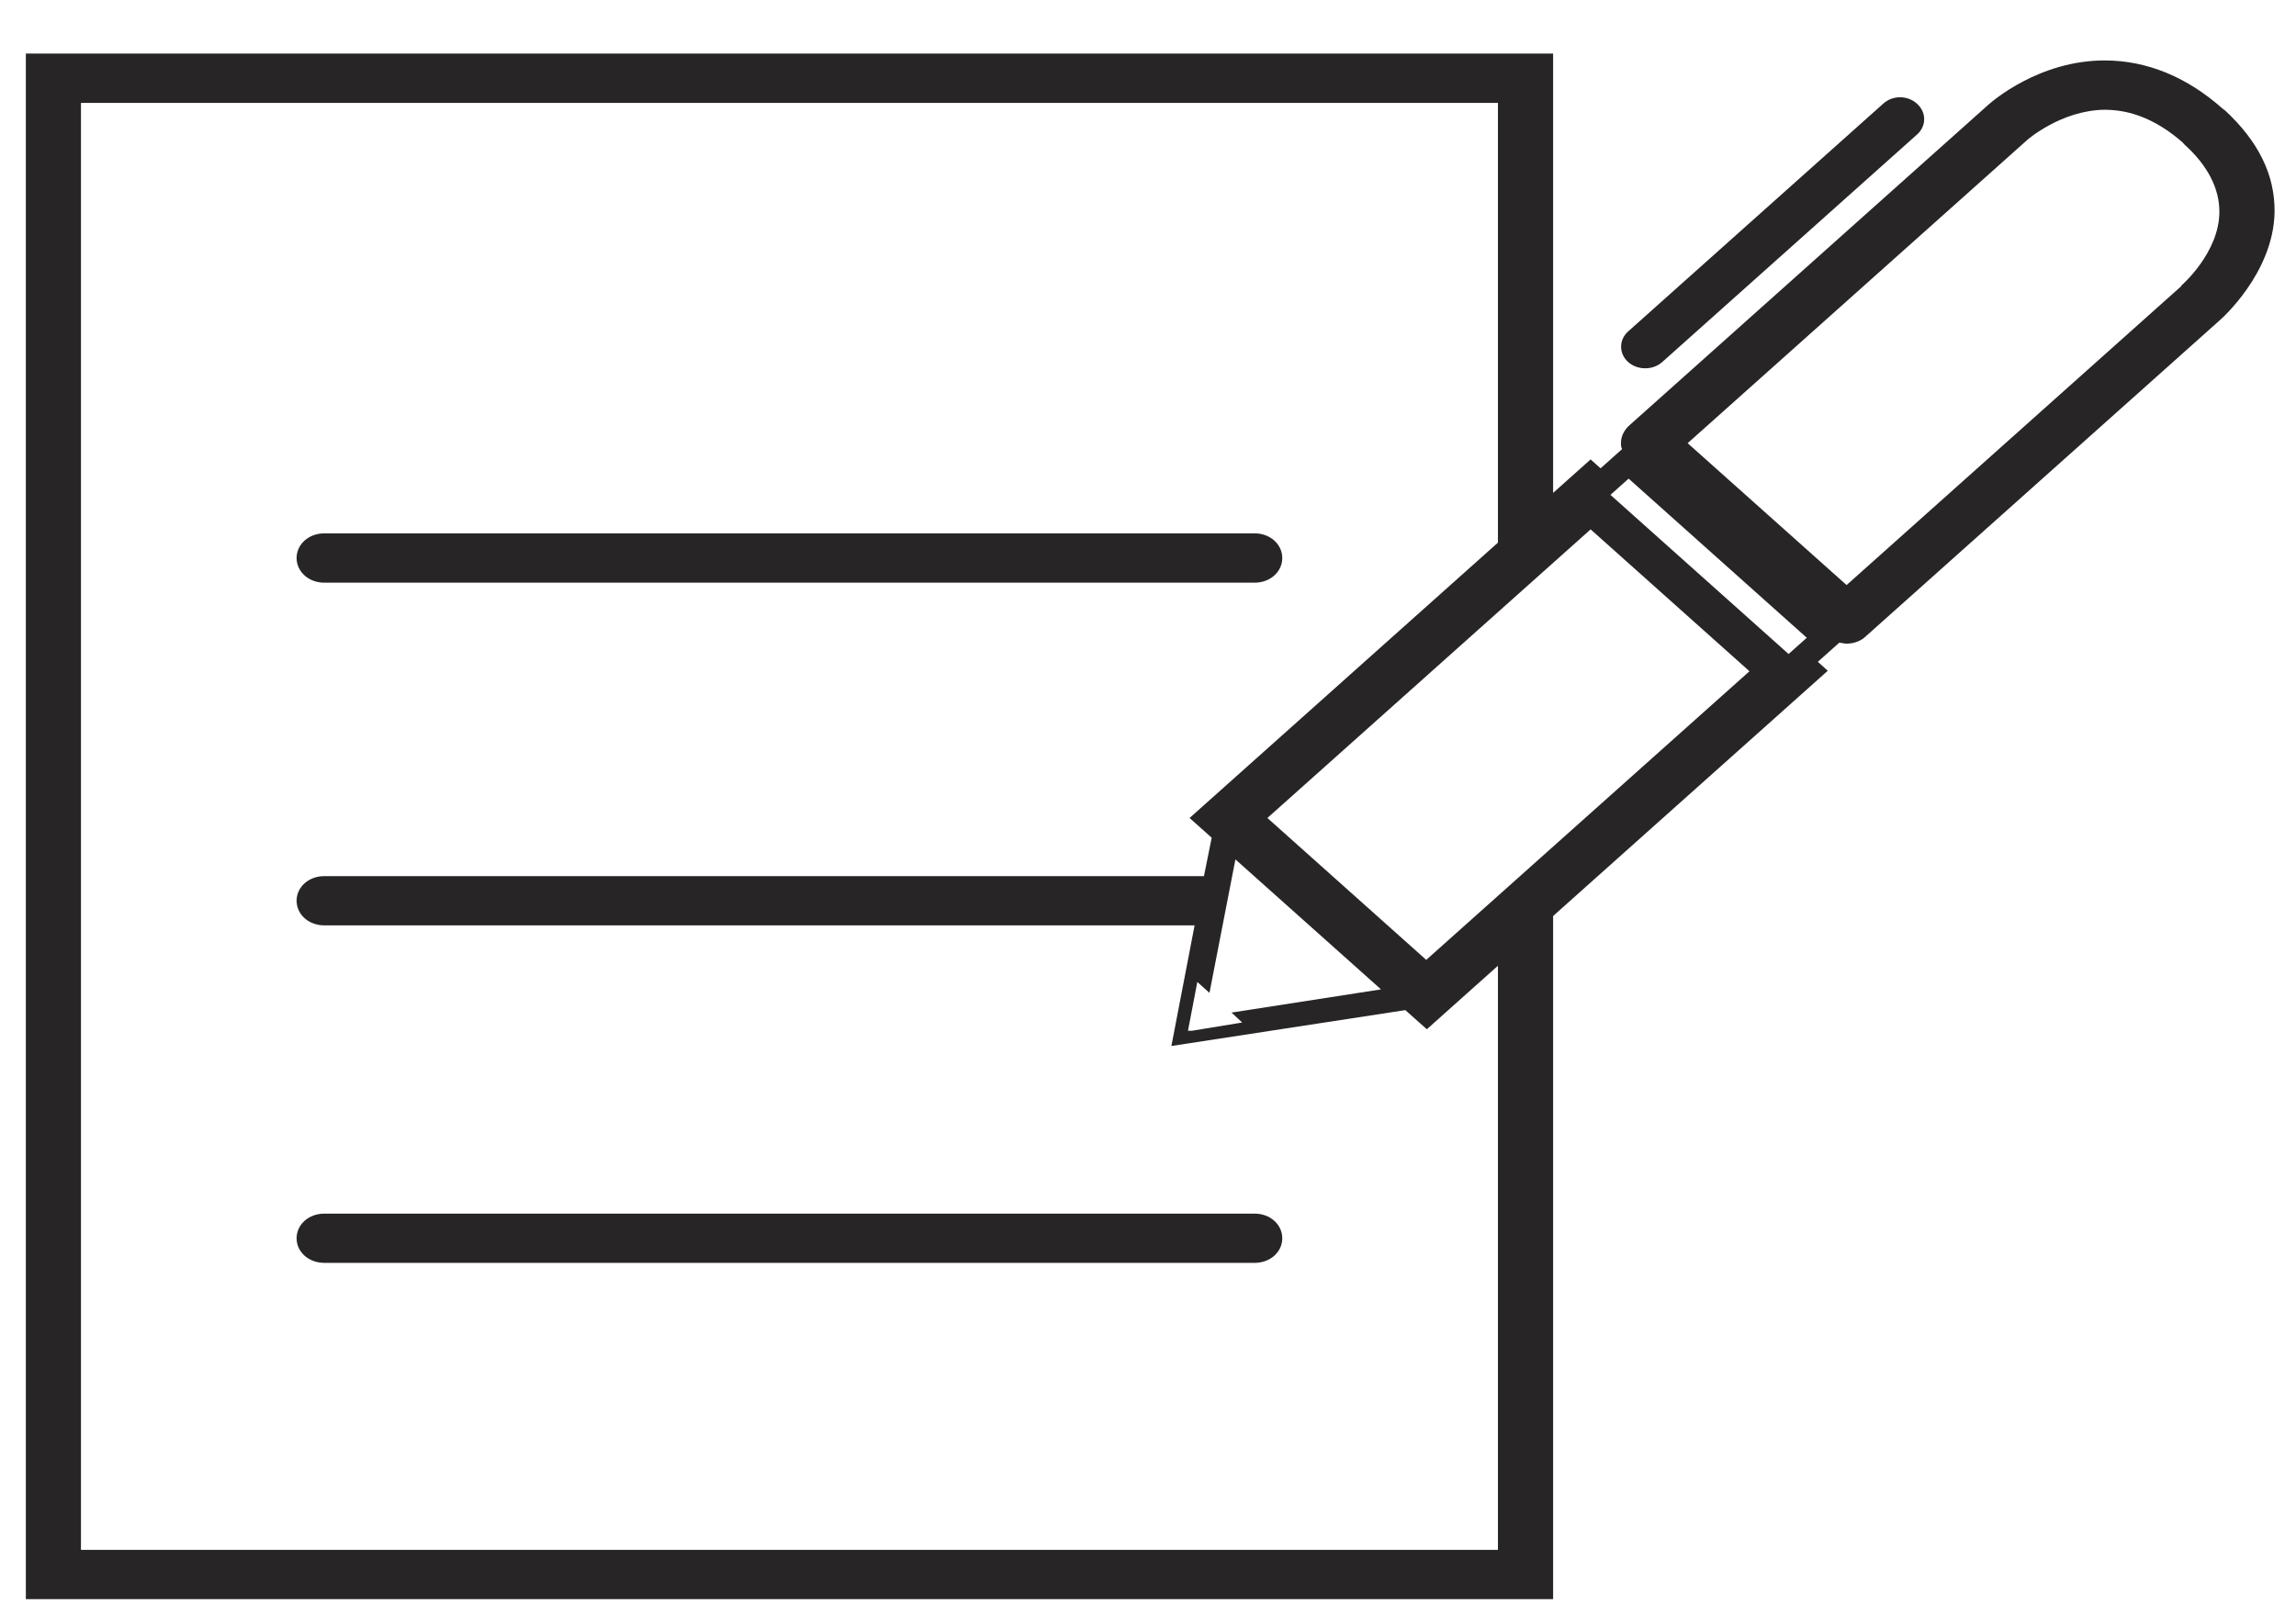 <svg width="27" height="19" viewBox="0 0 27 19" fill="none" xmlns="http://www.w3.org/2000/svg">
<g clip-path="url(#clip0_518_4291)">
<path d="M3.813 6.854H14.755C14.936 6.854 15.079 6.726 15.079 6.564C15.079 6.402 14.936 6.274 14.755 6.274H3.813C3.631 6.274 3.488 6.402 3.488 6.564C3.488 6.726 3.631 6.854 3.813 6.854Z" fill="#272525"/>
<path d="M14.755 14.276H3.813C3.631 14.276 3.488 14.403 3.488 14.566C3.488 14.728 3.631 14.855 3.813 14.855H14.755C14.936 14.855 15.079 14.728 15.079 14.566C15.079 14.403 14.936 14.276 14.755 14.276Z" fill="#272525"/>
<path d="M26.157 1.297C26.157 1.297 26.145 1.279 26.138 1.279C25.716 0.903 25.243 0.711 24.75 0.711C23.978 0.711 23.427 1.192 23.381 1.233L19.159 5.005C19.101 5.057 19.062 5.132 19.062 5.207C19.062 5.236 19.062 5.259 19.075 5.283L18.822 5.509L18.705 5.404L18.264 5.798V0.63H0.304V18.811H18.264V10.775L21.494 7.89L21.377 7.785L21.63 7.559C21.63 7.559 21.689 7.571 21.715 7.571C21.799 7.571 21.883 7.542 21.942 7.484L26.106 3.765C26.106 3.765 26.735 3.22 26.748 2.496C26.754 2.061 26.56 1.662 26.157 1.291V1.297ZM17.615 11.36V18.231H0.952V1.21H17.615V6.383L13.989 9.622L14.249 9.854L14.158 10.306H3.813C3.631 10.306 3.488 10.433 3.488 10.595C3.488 10.758 3.631 10.885 3.813 10.885H14.048L13.775 12.304L16.526 11.882L16.779 12.107L17.622 11.354L17.946 11.065L17.622 11.354L17.615 11.36ZM14.619 12.026L14.015 12.125H13.97L14.08 11.551L14.223 11.679L14.528 10.109L16.24 11.638L14.482 11.911L14.612 12.032L14.619 12.026ZM16.772 11.291L14.904 9.622L18.705 6.227L20.573 7.896L16.772 11.291ZM21.033 7.693L18.938 5.821L19.152 5.63L21.247 7.502L21.033 7.693ZM25.652 3.365L21.715 6.882L19.846 5.213L23.842 1.644C23.842 1.644 24.238 1.297 24.75 1.291C25.068 1.291 25.373 1.418 25.671 1.679C25.671 1.685 25.684 1.691 25.684 1.696C25.963 1.946 26.099 2.218 26.099 2.49C26.099 2.971 25.658 3.353 25.652 3.359V3.365Z" fill="#272525"/>
<path d="M19.146 4.258C19.256 4.357 19.438 4.357 19.548 4.258L22.545 1.581C22.655 1.483 22.655 1.321 22.545 1.222C22.435 1.118 22.253 1.118 22.143 1.222L19.146 3.899C19.036 3.997 19.036 4.16 19.146 4.258Z" fill="#272525"/>
</g>
<defs>
<clipPath id="clip0_518_4291">
<rect width="26.444" height="18.18" fill="white" transform="translate(0.304 0.631)"/>
</clipPath>
</defs>
</svg>
